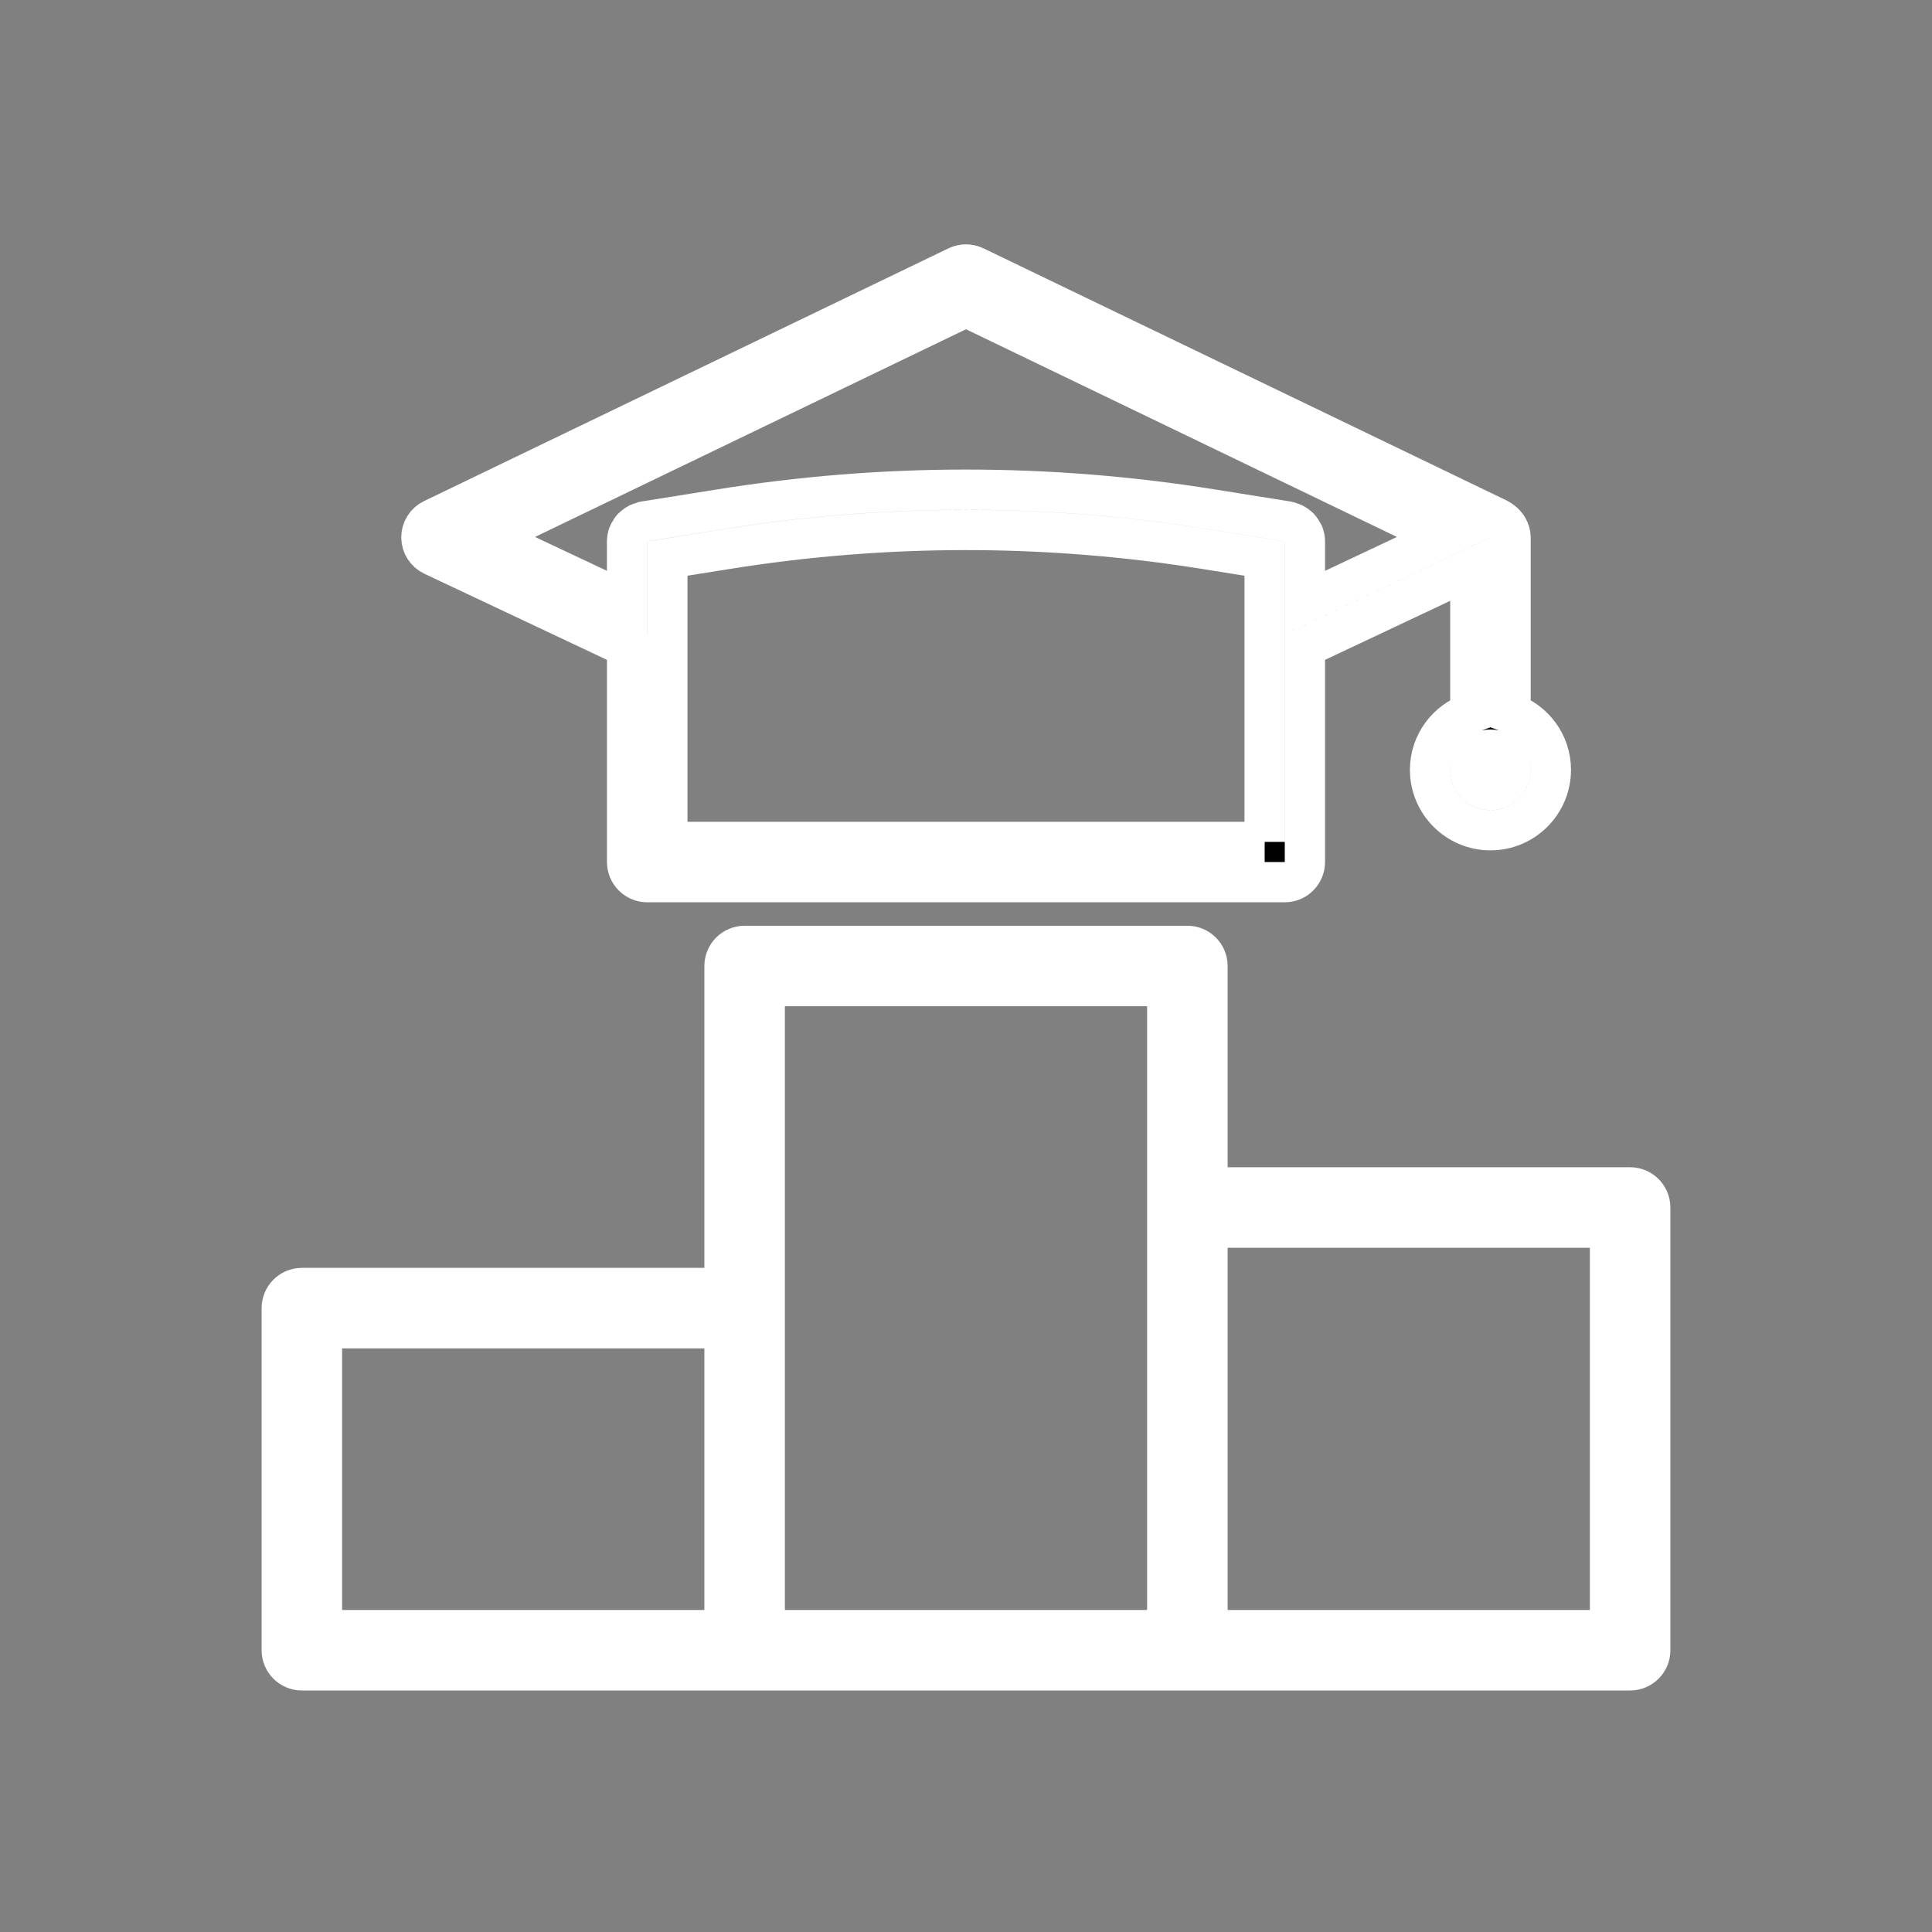 <!DOCTYPE svg PUBLIC "-//W3C//DTD SVG 1.1//EN" "http://www.w3.org/Graphics/SVG/1.1/DTD/svg11.dtd">
<!-- Uploaded to: SVG Repo, www.svgrepo.com, Transformed by: SVG Repo Mixer Tools -->
<svg width="800px" height="800px" viewBox="0 0 48 48" id="Layer_1" version="1.1" xml:space="preserve" xmlns="http://www.w3.org/2000/svg" xmlns:xlink="http://www.w3.org/1999/xlink" fill="#fff" stroke="#fff">
<rect x="0" y="0" width="48" height="48" fill="#808080" stroke="none"/>
<g id="SVGRepo_bgCarrier" stroke-width="0"/>
<g id="SVGRepo_tracerCarrier" stroke-linecap="round" stroke-linejoin="round"/>
<g id="SVGRepo_iconCarrier">
<style type="text/css"> .st0{fill:#010101;} </style>
<path class="st0" d="M10.756,13.802l4.824,2.275v5.34c0,0.276,0.224,0.5,0.5,0.5h15.84c0.276,0,0.5-0.224,0.5-0.5v-5.34l4.11-1.938 v3.578c-0.581,0.207-1.001,0.757-1.001,1.409c0,0.828,0.673,1.501,1.501,1.501c0.828,0,1.501-0.673,1.501-1.501 c0-0.652-0.42-1.202-1.001-1.409V13.35c0-0.088-0.029-0.166-0.068-0.238c-0.01-0.019-0.022-0.034-0.035-0.051 c-0.043-0.059-0.095-0.107-0.159-0.142c-0.008-0.005-0.012-0.015-0.021-0.019l-13.03-6.28c-0.138-0.066-0.297-0.066-0.435,0 l-13.03,6.28c-0.173,0.083-0.284,0.26-0.283,0.452C10.471,13.545,10.582,13.72,10.756,13.802z M31.42,20.917H16.58V15.76v-1.883 l1.459-0.233c3.955-0.636,7.966-0.636,11.921,0l1.459,0.233v1.883V20.917z M37.03,19.627c-0.276,0-0.501-0.225-0.501-0.501 s0.225-0.501,0.501-0.501s0.501,0.225,0.501,0.501S37.306,19.627,37.03,19.627z M24,7.625l11.868,5.72l-3.448,1.626V13.45 c0-0.065-0.014-0.127-0.037-0.185c-0.008-0.02-0.022-0.037-0.033-0.056c-0.019-0.035-0.039-0.068-0.066-0.097 c-0.017-0.018-0.037-0.031-0.057-0.047c-0.028-0.023-0.057-0.044-0.09-0.06c-0.024-0.012-0.049-0.018-0.075-0.026 c-0.022-0.007-0.041-0.019-0.065-0.023l-1.879-0.3c-4.062-0.653-8.179-0.653-12.239,0l-1.88,0.3 c-0.023,0.004-0.042,0.016-0.064,0.023c-0.026,0.008-0.051,0.014-0.075,0.026c-0.033,0.016-0.061,0.038-0.089,0.06 c-0.019,0.016-0.04,0.029-0.057,0.047c-0.027,0.029-0.046,0.063-0.065,0.097c-0.011,0.019-0.025,0.035-0.033,0.056 c-0.023,0.058-0.037,0.119-0.037,0.185v1.521l-3.448-1.626L24,7.625z"/>
<path class="st0" d="M7.5,41.5h11h11h11c0.276,0,0.5-0.224,0.5-0.5V30c0-0.276-0.224-0.5-0.5-0.5H30V24c0-0.276-0.224-0.5-0.5-0.5 h-11c-0.276,0-0.5,0.224-0.5,0.5v8H7.5C7.224,32,7,32.224,7,32.5V41C7,41.276,7.224,41.5,7.5,41.5z M40,30.5v10H30v-10H40z M19,24.5 h10V30v10.5H19v-8V24.5z M8,33h10v7.5H8V33z"/>
</g>
</svg>